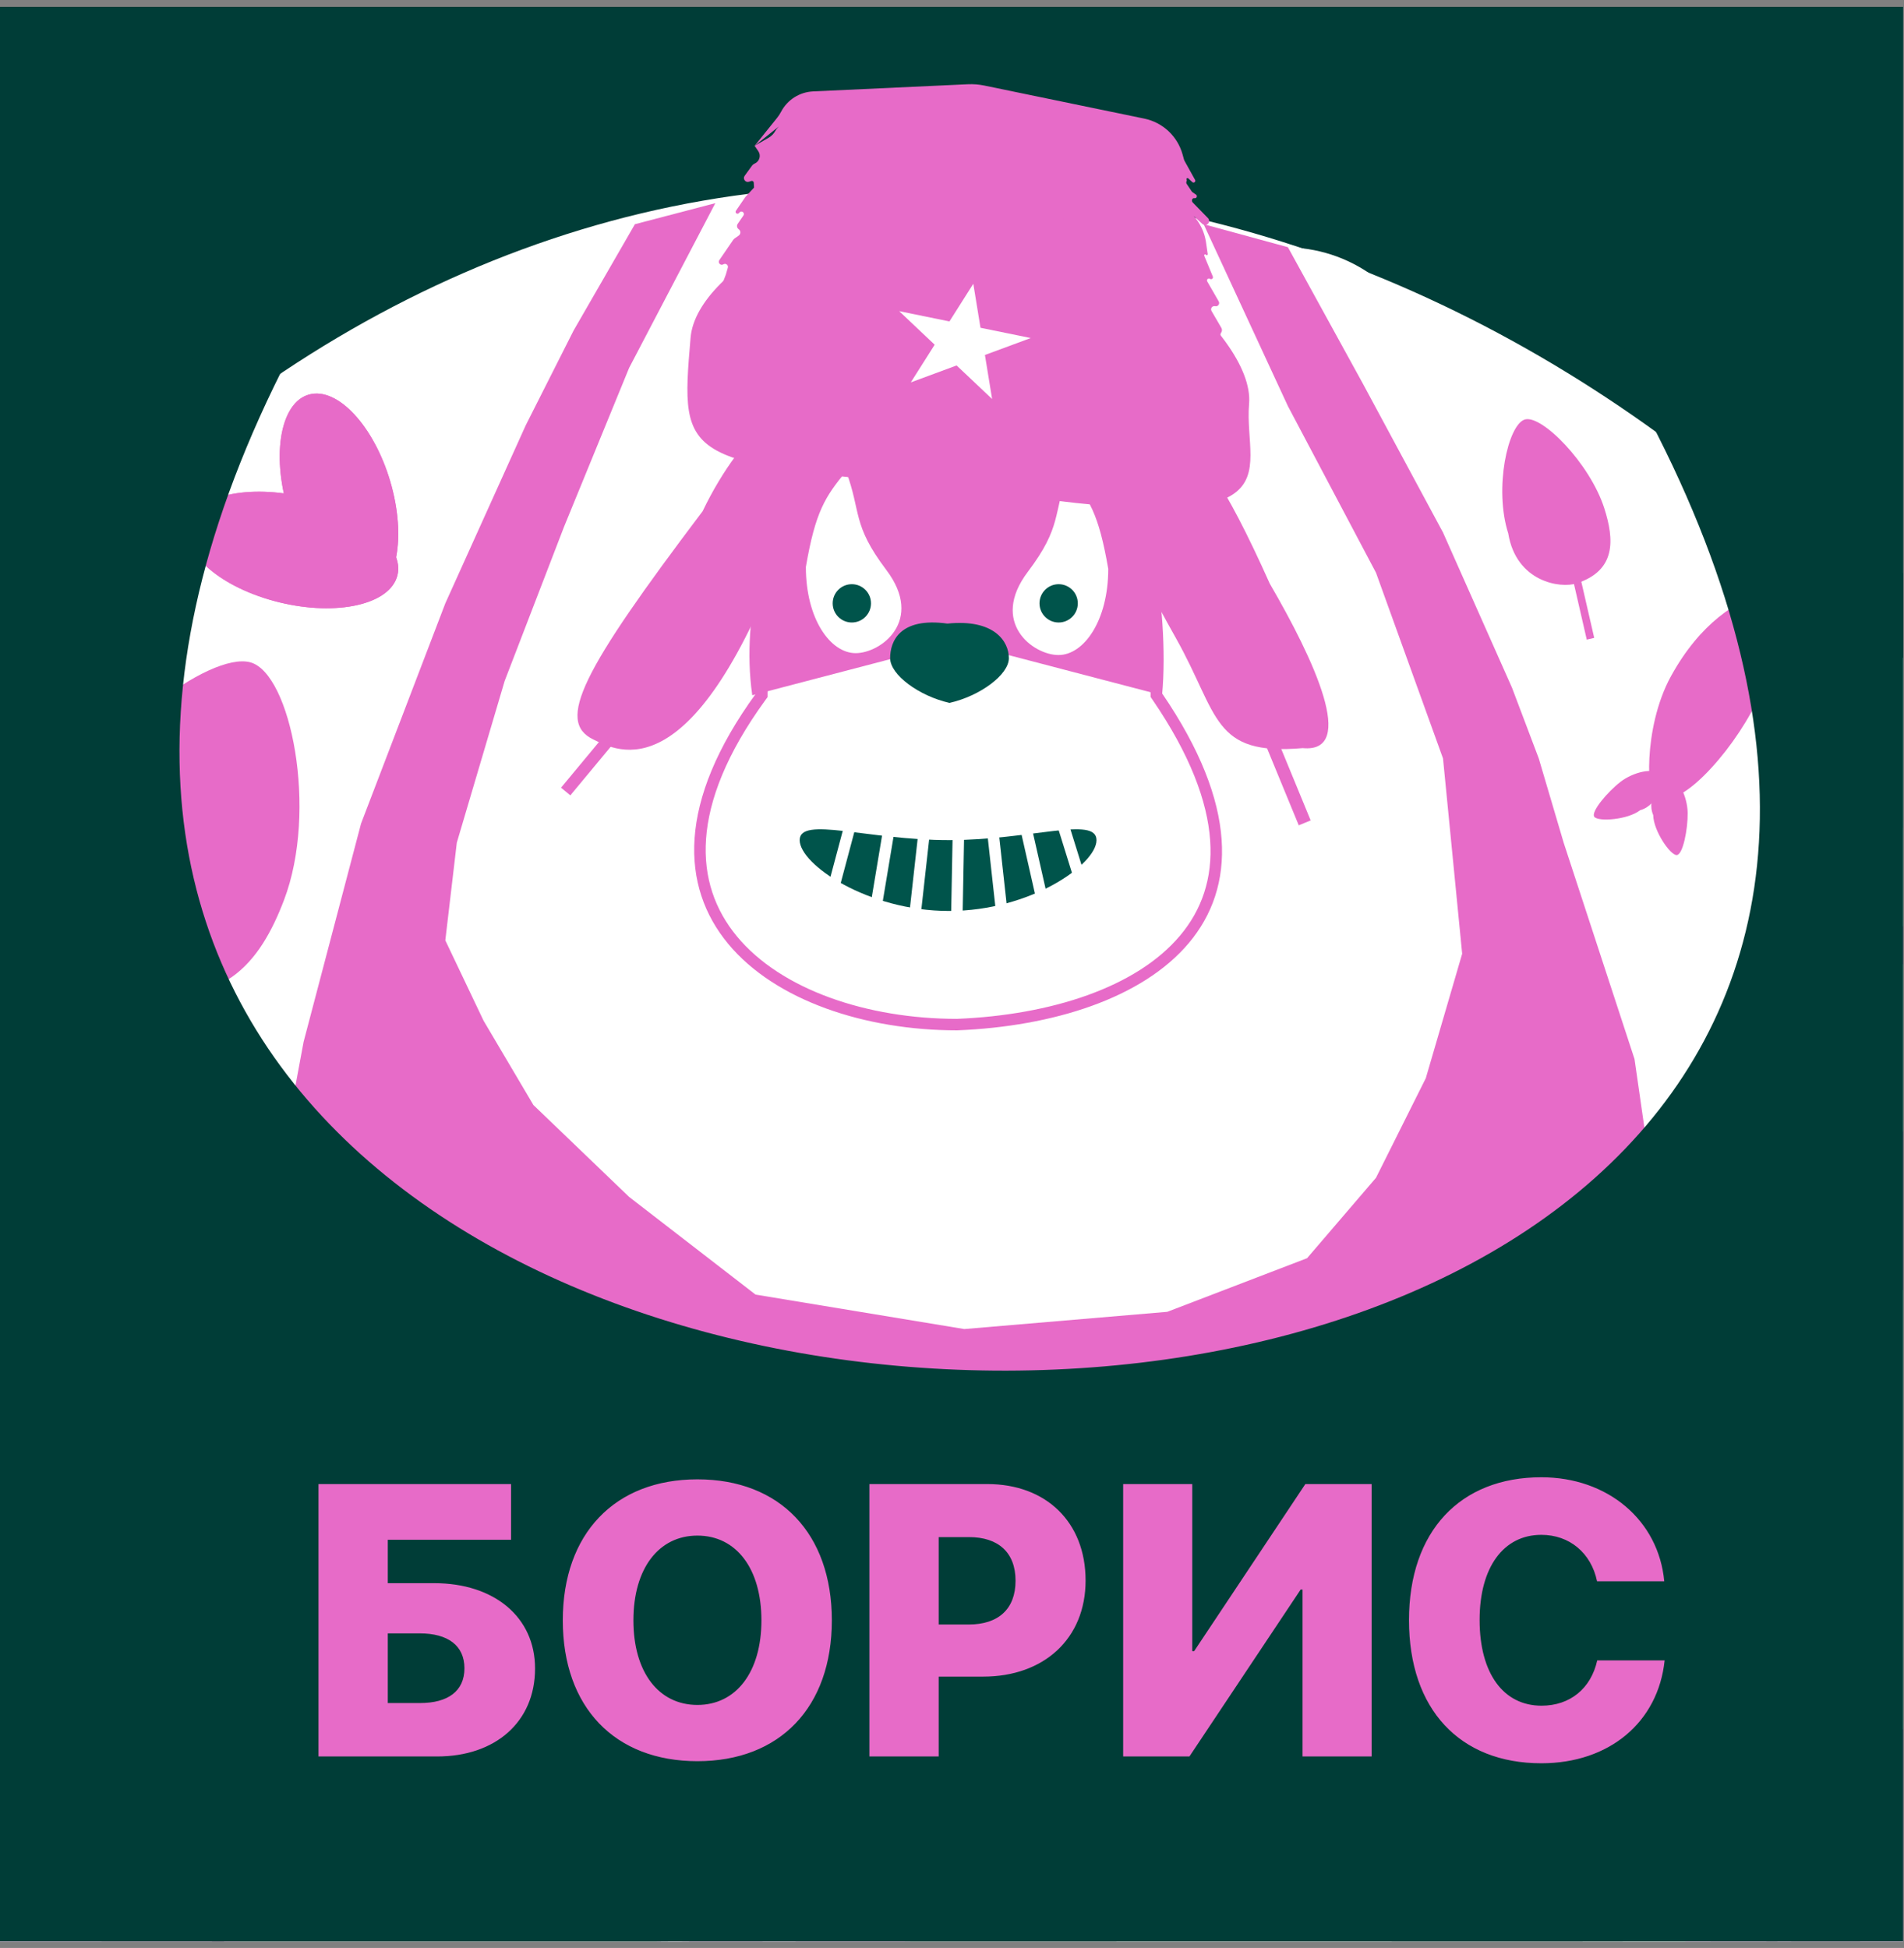 <svg width="259" height="265" viewBox="0 0 259 265" fill="none" xmlns="http://www.w3.org/2000/svg">
<rect x="0" y="0" width="259" height="265" fill="#808080" stroke="none"/>
<g clip-path="url(#clip0_335_1712)">
<rect width="258.875" height="263.161" transform="translate(0 0.934)" fill="#003D37"/>
<path d="M92.726 228.333C91.258 231.762 89.287 237.272 82.223 241.476C75.159 245.68 65.236 248.22 65.456 244.168C63.76 245.026 68.224 235.889 75.288 231.686C82.352 227.482 88.269 227.284 92.726 228.333Z" fill="#E76BC8"/>
<path d="M63.358 240.89C65.392 241.627 67.535 243.671 67.066 244.963C66.771 245.777 63.466 246.985 61.533 245.229C59.499 244.492 57.126 241.249 57.421 240.436C57.716 239.623 61.324 240.152 63.358 240.89Z" fill="#E76BC8"/>
<path d="M68.192 248.9C68.539 246.765 67.799 243.898 66.442 243.677C65.587 243.539 62.922 245.837 63.514 248.38C63.167 250.515 64.842 254.168 65.696 254.307C66.55 254.445 67.845 251.036 68.192 248.9Z" fill="#E76BC8"/>
<path d="M156.728 245.632C162.397 247.637 167.021 250.741 164.288 257.903C163.129 260.941 156.966 266.566 149.089 262.379C140.896 259.481 133.46 250.447 134.619 247.41C135.779 244.372 148.535 242.735 156.728 245.632Z" fill="#E76BC8"/>
<path d="M156.728 245.632C162.397 247.637 167.021 250.741 164.288 257.903C163.129 260.941 156.966 266.566 149.089 262.379C140.896 259.481 133.46 250.447 134.619 247.41C135.779 244.372 148.535 242.735 156.728 245.632Z" fill="#E76BC8"/>
<line y1="-0.522" x2="11.77" y2="-0.522" transform="matrix(0.911 0.412 -0.437 0.9 161.49 257.609)" stroke="#E76BC8" stroke-width="1.045"/>
<path d="M128.302 272.994C132.473 276.574 137.001 281.236 133.639 282.058C128.427 284.391 128.016 281.827 123.871 278.157C114.785 270.111 117.311 270.519 118.535 269.093C119.758 267.668 118.548 262.63 128.302 272.994Z" fill="#E76BC8"/>
<path d="M89.66 255.112C89.785 254.271 90.348 253.561 91.137 253.245L100.148 249.639C100.473 249.509 100.813 249.42 101.161 249.374L111.308 248.042C112.481 247.888 113.641 248.403 114.312 249.377L114.502 249.654C114.517 249.676 114.535 249.696 114.555 249.713L115.575 250.626C115.669 250.71 115.573 250.861 115.457 250.812L115.139 250.676C115.067 250.645 115.01 250.742 115.072 250.79V250.79C115.088 250.803 115.098 250.823 115.097 250.844L115.096 250.897C115.095 250.953 115.121 251.005 115.165 251.039L115.614 251.378C115.632 251.392 115.653 251.402 115.675 251.408L115.93 251.478C116.063 251.514 116.049 251.706 115.913 251.723V251.723C115.837 251.733 115.787 251.808 115.808 251.882L115.817 251.914C115.828 251.956 115.857 251.991 115.896 252.01L117.126 252.625C117.168 252.646 117.203 252.678 117.228 252.718V252.718C117.357 252.928 117.14 253.18 116.913 253.083L116.23 252.791V252.791C116.754 253.078 117.187 253.511 117.474 254.036V254.036L117.849 254.758C117.879 254.815 117.812 254.874 117.759 254.837V254.837C117.699 254.796 117.629 254.875 117.677 254.929L118.614 255.983C118.693 256.073 118.608 256.211 118.492 256.179V256.179C118.369 256.146 118.285 256.302 118.382 256.386L119.473 257.333C119.609 257.451 119.538 257.673 119.359 257.691V257.691C119.18 257.708 119.109 257.932 119.246 258.049L120.176 258.848C120.257 258.918 120.291 259.028 120.262 259.13V259.13C120.242 259.206 120.254 259.286 120.296 259.352L122.159 262.265L122.634 263.043C123.985 265.255 123.029 268.151 120.627 269.124L118.85 269.844L95.74 275.746C94.943 275.949 94.103 275.914 93.326 275.645L92.396 275.322C90.66 274.721 89.516 273.06 89.574 271.224L89.74 265.887L89.715 265.436C89.705 265.265 89.49 265.196 89.383 265.33V265.33C89.256 265.488 89.004 265.359 89.057 265.164L89.323 264.19L89.458 263.694C89.472 263.643 89.496 263.594 89.527 263.551L89.7 263.311C89.799 263.174 89.73 262.981 89.567 262.937V262.937C89.439 262.902 89.363 262.769 89.398 262.64L89.566 262.025C89.598 261.908 89.491 261.801 89.375 261.832L89.362 261.836C89.324 261.846 89.292 261.874 89.276 261.911L89.249 261.976C89.196 262.102 89.006 262.054 89.021 261.918V261.918C89.021 261.911 89.023 261.905 89.024 261.899L89.3 260.889C89.3 260.886 89.302 260.883 89.303 260.88L89.621 260.15C89.625 260.142 89.638 260.146 89.636 260.155V260.155C89.634 260.163 89.624 260.163 89.621 260.156L89.501 259.866C89.472 259.797 89.386 259.773 89.326 259.818L89.196 259.913C89.01 260.051 88.755 259.872 88.822 259.65L89.04 258.925C89.065 258.843 89.111 258.768 89.172 258.71V258.71C89.404 258.488 89.385 258.108 89.128 257.916L88.796 257.668L89.457 256.903C89.589 256.752 89.677 256.567 89.712 256.369V256.369C89.731 256.263 89.765 256.161 89.813 256.065L89.837 256.016L88.796 257.668L89.547 255.562C89.599 255.416 89.637 255.265 89.66 255.112V255.112Z" fill="#E76BC8"/>
<path d="M123.381 262.776C124.506 267.185 129.79 269.817 108.309 273.566C90.908 278.01 90.908 278.01 88.952 270.353C87.826 265.944 95.547 257.909 102.859 256.042C110.17 254.175 122.255 258.367 123.381 262.776Z" fill="#E76BC8"/>
<path d="M104.581 261.338L105.912 263.797L109.098 263.371L106.734 265.316L108.065 267.775L105.273 266.519L102.91 268.464L103.548 265.742L100.756 264.486L103.943 264.06L104.581 261.338Z" fill="white"/>
<path d="M193.684 204.095C141.187 273.417 79.103 232.698 65.979 204.095C39.562 171.509 7.424 373.025 -7.046 453.284C-21.516 533.543 70.701 571.064 133.449 571.064C206.808 571.064 253.921 513.016 267.718 482.561C293.788 425.017 231.557 154.083 193.684 204.095Z" fill="white"/>
<ellipse cx="14.625" cy="5.858" rx="14.625" ry="5.858" transform="matrix(0.88 0.475 -0.478 0.878 84.624 95.641)" fill="white"/>
<ellipse cx="10.341" cy="5.855" rx="10.341" ry="5.855" transform="matrix(-0.222 0.975 -0.976 -0.219 91.562 85.119)" fill="white"/>
<path d="M83.728 82.352C81.528 79.99 84.166 73.968 89.621 68.901C95.076 63.835 99.805 60.058 103.483 64.006C105.683 66.368 103.045 72.39 97.59 77.456C92.135 82.522 85.928 84.714 83.728 82.352Z" fill="white"/>
<path d="M86.589 85.799C84.389 83.437 87.027 77.415 92.482 72.349C97.937 67.283 102.667 63.505 106.344 67.453C108.544 69.815 105.906 75.837 100.451 80.904C94.996 85.97 88.79 88.162 86.589 85.799Z" fill="white"/>
<path d="M104.297 113.872C102.338 111.769 104.359 106.419 108.579 102.5C112.798 98.581 116.126 95.975 119.578 99.68C123.753 104.164 120.335 106.935 116.115 110.854C111.896 114.773 106.255 115.975 104.297 113.872Z" fill="white"/>
<path d="M86.225 85.303C84.612 88.661 78.17 88.935 71.836 85.915C65.502 82.896 60.874 78.805 63.288 74.369C66.48 68.506 71.344 70.738 77.678 73.758C84.011 76.777 87.838 81.946 86.225 85.303Z" fill="white"/>
<ellipse cx="17.636" cy="7.194" rx="17.636" ry="7.194" transform="matrix(-0.058 0.998 -0.998 -0.055 107.232 111.898)" fill="white"/>
<ellipse cx="18.515" cy="7.684" rx="18.515" ry="7.684" transform="matrix(0.016 1 -1 0.019 113.579 113.383)" fill="white"/>
<ellipse cx="18.559" cy="7.666" rx="18.559" ry="7.666" transform="matrix(-0.746 0.666 -0.667 -0.745 88.772 106.631)" fill="white"/>
<ellipse cx="18.557" cy="7.667" rx="18.557" ry="7.667" transform="matrix(-0.697 0.717 -0.718 -0.696 90.757 110.334)" fill="white"/>
<ellipse cx="1.67" cy="4.668" rx="1.67" ry="4.668" transform="matrix(0.636 0.772 -0.773 0.635 124.671 94.07)" fill="white"/>
<ellipse cx="0.752" cy="2.092" rx="0.752" ry="2.092" transform="matrix(0.88 0.475 -0.478 0.878 62.181 69.051)" fill="white"/>
<path d="M63.094 72.799C60.548 72.921 61.355 71.451 61.548 71.083C61.742 70.715 62.389 69.54 63.797 71.466C64.567 71.869 65.033 72.494 64.839 72.862C64.645 73.23 63.864 73.202 63.094 72.799Z" fill="white"/>
<path d="M193.185 91.905C195.701 86.21 197.626 78.438 198.323 72.364C199.021 66.289 198.735 60.386 197.484 55.067C196.232 49.748 194.047 45.142 191.081 41.572C188.114 38.002 184.438 35.554 180.311 34.4C176.183 33.245 171.703 33.413 167.185 34.889C162.667 36.366 158.22 39.117 154.156 42.95C150.092 46.782 146.508 51.603 143.657 57.075C140.805 62.547 138.524 67.286 137.418 73.376L167.7 75.421L193.185 91.905Z" fill="white"/>
<path d="M165.941 58.77C168.806 67.366 161.476 69.843 158.061 68.708C154.646 67.573 152.913 61.815 155.253 54.773C159.049 47.654 160.989 46.119 164.987 43.559C165.193 49.828 163.362 51.033 165.941 58.77Z" fill="#E76BC8"/>
<path d="M180.227 62.415C172.787 67.587 177.177 73.958 180.592 75.093C184.007 76.227 188.842 72.65 191.182 65.609C192.401 57.634 191.765 55.243 190.094 50.8C186.178 55.698 186.924 57.76 180.227 62.415Z" fill="#E76BC8"/>
<ellipse cx="14.625" cy="5.858" rx="14.625" ry="5.858" transform="matrix(0.892 -0.452 0.449 0.893 -26.618 204.092)" fill="white"/>
<path d="M-0.426 198.314C-3.27 198.725 -6.515 194.015 -7.33 188.315C-8.145 182.614 -8.39 178.394 -3.378 177.67C2.685 176.794 3.015 181.183 3.83 186.884C4.645 192.584 2.418 197.903 -0.426 198.314Z" fill="white"/>
<ellipse cx="17.636" cy="7.194" rx="17.636" ry="7.194" transform="matrix(0.787 0.617 -0.615 0.789 -0.377 194.781)" fill="white"/>
<ellipse cx="18.515" cy="7.684" rx="18.515" ry="7.684" transform="matrix(0.831 0.556 -0.554 0.832 4.461 190.412)" fill="white"/>
<ellipse cx="14.625" cy="5.858" rx="14.625" ry="5.858" transform="matrix(0.88 0.475 -0.478 0.878 244.567 238.912)" fill="white"/>
<ellipse cx="10.341" cy="5.855" rx="10.341" ry="5.855" transform="matrix(-0.222 0.975 -0.976 -0.219 251.506 228.391)" fill="white"/>
<path d="M243.671 225.623C241.471 223.261 244.109 217.239 249.564 212.173C255.019 207.107 259.749 203.33 263.426 207.277C265.626 209.64 262.988 215.662 257.533 220.728C252.078 225.794 245.872 227.986 243.671 225.623Z" fill="white"/>
<path d="M246.533 229.071C244.332 226.708 246.971 220.686 252.426 215.62C257.881 210.554 262.61 206.777 266.287 210.725C268.488 213.087 265.849 219.109 260.394 224.175C254.939 229.241 248.733 231.433 246.533 229.071Z" fill="white"/>
<path d="M246.167 228.575C244.554 231.932 238.112 232.206 231.778 229.187C225.445 226.168 220.817 222.076 223.231 217.641C226.422 211.778 231.286 214.01 237.62 217.029C243.954 220.048 247.781 225.218 246.167 228.575Z" fill="white"/>
<ellipse cx="17.636" cy="7.194" rx="17.636" ry="7.194" transform="matrix(-0.058 0.998 -0.998 -0.055 267.176 255.172)" fill="white"/>
<ellipse cx="18.515" cy="7.684" rx="18.515" ry="7.684" transform="matrix(0.016 1 -1 0.019 273.524 256.652)" fill="white"/>
<ellipse cx="18.559" cy="7.666" rx="18.559" ry="7.666" transform="matrix(-0.746 0.666 -0.667 -0.745 248.716 249.902)" fill="white"/>
<ellipse cx="18.557" cy="7.667" rx="18.557" ry="7.667" transform="matrix(-0.697 0.717 -0.718 -0.696 250.701 253.604)" fill="white"/>
<ellipse cx="0.752" cy="2.092" rx="0.752" ry="2.092" transform="matrix(0.88 0.475 -0.478 0.878 222.127 212.32)" fill="white"/>
<path d="M223.038 216.07C220.492 216.192 221.298 214.723 221.492 214.355C221.686 213.987 222.332 212.811 223.74 214.738C224.51 215.141 224.977 215.765 224.783 216.133C224.589 216.501 223.808 216.473 223.038 216.07Z" fill="white"/>
<path d="M186.59 225.093C187.152 219.15 186.559 211.497 185.37 205.759C184.182 200.021 182.158 194.737 179.441 190.276C176.723 185.814 173.378 182.284 169.64 179.933C165.902 177.581 161.86 176.465 157.799 176.663C153.738 176.861 149.755 178.367 146.129 181.077C142.504 183.786 139.324 187.634 136.811 192.349C134.299 197.065 132.515 202.535 131.584 208.376C130.654 214.216 130.018 219.218 130.844 225.093L158.717 217.799L186.59 225.093Z" fill="white"/>
<path d="M152.344 203.091C157.554 209.983 151.629 214.411 148.176 214.411C144.723 214.411 141.403 209.738 141.403 202.689C142.706 195.134 144.008 193.169 146.874 189.664C148.958 195.253 147.655 196.888 152.344 203.091Z" fill="#E76BC8"/>
<path d="M165.864 202.048C160.654 208.94 166.579 213.368 170.032 213.368C173.485 213.368 176.805 208.695 176.805 201.646C175.502 194.091 174.2 192.126 171.334 188.621C169.25 194.21 170.553 195.846 165.864 202.048Z" fill="#E76BC8"/>
<rect x="68.979" y="240.687" width="49.941" height="1.342" rx="0.671" transform="rotate(44.51 68.979 240.687)" fill="white" stroke="white" stroke-width="1.342"/>
<path d="M71.103 245.029C68.843 246.824 66.413 247.905 64.34 248.229C62.239 248.558 60.683 248.099 59.878 247.085C59.073 246.072 58.978 244.452 59.774 242.481C60.56 240.535 62.163 238.413 64.423 236.618C66.683 234.823 69.113 233.742 71.186 233.417C73.287 233.088 74.843 233.548 75.648 234.562C76.453 235.575 76.548 237.195 75.752 239.166C74.966 241.112 73.363 243.234 71.103 245.029Z" fill="white" stroke="white" stroke-width="1.563"/>
<path d="M24.043 303.239C24.605 297.297 24.012 289.643 22.824 283.906C21.635 278.168 19.611 272.883 16.894 268.422C14.177 263.961 10.832 260.431 7.093 258.079C3.355 255.728 -0.687 254.612 -4.748 254.809C-8.809 255.007 -12.792 256.513 -16.417 259.223C-20.043 261.933 -23.223 265.78 -25.736 270.496C-28.248 275.211 -30.032 280.681 -30.963 286.522C-31.893 292.363 -32.529 297.364 -31.703 303.239L-3.83 295.945L24.043 303.239Z" fill="white"/>
<path d="M190.579 313.327C193.096 307.632 195.02 299.86 195.718 293.785C196.416 287.711 196.129 281.808 194.878 276.489C193.627 271.17 191.442 266.564 188.475 262.994C185.509 259.424 181.833 256.976 177.705 255.822C173.578 254.667 169.098 254.834 164.58 256.311C160.062 257.788 155.615 260.539 151.551 264.372C147.486 268.204 143.903 273.025 141.051 278.497C138.2 283.969 135.919 288.708 134.813 294.798L165.095 296.843L190.579 313.327Z" fill="white"/>
<path d="M163.335 280.19C166.201 288.786 158.871 291.263 155.456 290.128C152.041 288.993 150.308 283.235 152.648 276.193C156.443 269.074 158.384 267.539 162.381 264.979C162.587 271.247 160.756 272.453 163.335 280.19Z" fill="#E76BC8"/>
<path d="M306.296 213.111C310.464 331.375 264.096 406.397 129.942 400.406C-17.351 393.828 -56.311 331.375 -46.152 213.111C-46.152 109.67 36.685 17.74 129.942 25.815C216.838 25.815 306.296 109.67 306.296 213.111Z" fill="white"/>
<path d="M26.266 249.58C39.812 334.24 66.903 353.257 29.913 373.836C9.916 373.836 -5.254 373.836 -48.235 249.58C-55.268 161.272 -15.613 101.619 4.385 101.619C24.382 101.619 53.097 131.055 26.266 249.58Z" fill="white"/>
<path d="M237.527 231.083C259.294 313.976 188.732 334.76 225.723 355.339C245.72 355.339 284.073 367.322 303.871 231.083C310.904 142.776 257.524 104.223 237.527 104.223C217.529 104.223 218.511 158.666 237.527 231.083Z" fill="white"/>
<path d="M157.293 94.324V94.566L157.43 94.765C162.591 102.314 165.009 108.792 165.395 114.254C165.78 119.694 164.153 124.176 161.123 127.783C155.021 135.049 143.127 138.869 130.186 139.389C117.808 139.386 105.846 135.38 99.642 127.885C96.558 124.159 94.877 119.552 95.265 114.071C95.655 108.571 98.133 102.131 103.482 94.784L103.632 94.578V94.324C103.632 83.081 106.592 71.359 111.44 62.469C116.311 53.535 122.946 47.696 130.202 47.696C137.463 47.696 144.228 53.542 149.229 62.477C154.206 71.367 157.293 83.087 157.293 94.324Z" fill="white" stroke="#E76BC8" stroke-width="1.563"/>
<path d="M158.074 94.585C158.636 88.642 158.043 80.989 156.855 75.251C155.666 69.513 153.642 64.229 150.925 59.768C148.208 55.306 144.863 51.776 141.124 49.425C137.386 47.074 133.345 45.958 129.283 46.155C125.222 46.353 121.239 47.859 117.614 50.569C113.988 53.278 110.808 57.126 108.295 61.842C105.783 66.557 103.999 72.027 103.069 77.868C102.138 83.709 101.503 88.71 102.328 94.585L130.201 87.291L158.074 94.585Z" fill="#E76BC8"/>
<path d="M112.489 57.171C112.489 59.322 111.716 61.744 110.381 63.616C109.046 65.487 107.229 66.709 105.159 66.709C103.105 66.709 101.442 65.505 100.255 63.649C99.065 61.786 98.422 59.355 98.422 57.171C98.422 54.966 99.075 51.529 100.314 48.658C100.933 47.225 101.677 45.981 102.519 45.108C103.357 44.237 104.237 43.785 105.159 43.785C107.021 43.785 108.358 44.327 109.343 45.162C110.342 46.008 111.039 47.205 111.517 48.602C112.482 51.42 112.489 54.829 112.489 57.171Z" fill="white" stroke="white" stroke-width="1.563"/>
<path d="M162.183 58.214C162.183 60.365 161.411 62.787 160.076 64.659C158.741 66.53 156.923 67.752 154.853 67.752C152.8 67.752 151.136 66.548 149.95 64.692C148.759 62.829 148.116 60.398 148.116 58.214C148.116 56.009 148.77 52.572 150.009 49.701C150.627 48.268 151.371 47.024 152.213 46.151C153.051 45.28 153.932 44.828 154.853 44.828C156.715 44.828 158.052 45.37 159.038 46.205C160.037 47.051 160.733 48.248 161.211 49.645C162.176 52.463 162.183 55.872 162.183 58.214Z" fill="white" stroke="white" stroke-width="1.563"/>
<path d="M108.32 57.073C108.32 59.05 107.862 60.828 107.134 62.101C106.402 63.383 105.43 64.106 104.413 64.106C103.396 64.106 102.424 63.383 101.692 62.101C100.964 60.828 100.506 59.05 100.506 57.073C100.506 55.096 100.964 53.319 101.692 52.045C102.424 50.764 103.396 50.04 104.413 50.04C105.43 50.04 106.402 50.764 107.134 52.045C107.862 53.319 108.32 55.096 108.32 57.073Z" fill="white" stroke="white" stroke-width="0.521"/>
<ellipse cx="155.991" cy="58.116" rx="4.168" ry="7.294" fill="white"/>
<path d="M120.563 77.534C125.773 84.426 119.848 88.854 116.395 88.854C112.942 88.854 109.622 84.182 109.622 77.132C110.925 69.578 112.227 67.613 115.092 64.107C117.176 69.697 115.874 71.332 120.563 77.534Z" fill="white"/>
<path d="M139.814 77.792C134.604 84.684 140.529 89.112 143.982 89.112C147.435 89.112 150.755 84.439 150.755 77.39C149.452 69.836 148.15 67.871 145.285 64.365C143.201 69.954 144.503 71.59 139.814 77.792Z" fill="white"/>
<circle cx="115.874" cy="82.08" r="2.605" fill="#00544B"/>
<circle cx="144.008" cy="82.08" r="2.605" fill="#00544B"/>
<path d="M33.331 281.916C38.246 317.836 50.346 353.741 31.572 362.503C12.799 371.264 -12.275 348.893 -27.364 316.562C-41.171 283.219 -63.797 251.009 -23.069 245.42C64.069 233.464 26.558 232.422 33.331 281.916Z" fill="#E76BC8"/>
<path d="M228.455 267.61C220.176 302.742 216.508 340.168 236.264 347.899C256.02 355.63 279.013 338.22 292.8 298.91C303.763 226.862 317.237 216.859 283.115 228.178C214.177 251.046 238.975 222.968 228.455 267.61Z" fill="#E76BC8"/>
<path d="M86.365 30.502L97.306 27.637L85.583 50.039L76.727 71.66L68.651 92.63L62.139 114.642L60.576 127.927L65.786 138.868L72.559 150.329L85.583 162.833L102.776 176.118L131.17 180.807L158.782 178.463L177.798 171.169L187.176 160.228L193.949 146.683L198.898 129.75L196.293 103.18L187.176 77.912L175.193 55.249L163.732 30.502L175.193 33.628L185.353 52.123L196.293 72.442L205.671 93.542L209.318 103.18L212.704 114.642L222.343 144.078L224.557 159.447L228.074 173.774L237.191 233.688L210.621 248.796L186.395 254.788L158.782 258.435H131.17H117.364L102.776 256.611L89.491 255.048L76.727 252.183L62.92 249.838L50.417 245.149L38.694 240.721L28.535 232.906L35.829 171.169L38.564 156.451L41.299 141.733L49.114 112.037L60.576 82.08L71.517 57.854L78.029 44.96L86.365 30.502Z" fill="#E76BC8"/>
<path d="M137.236 89.534C137.236 91.792 133.317 94.684 129.16 95.624C125.003 94.684 121.085 91.792 121.085 89.534C121.085 87.277 122.375 83.934 128.874 84.834C135.276 84.18 137.236 87.277 137.236 89.534Z" fill="#00544B"/>
<path d="M148.074 231.572H145.469L140.207 229.748C139.06 230.582 137.758 231.155 136.403 231.52C135.049 231.936 133.538 232.093 131.975 232.093C127.182 232.093 123.327 230.321 120.357 226.727C117.335 223.184 115.876 218.599 115.876 213.077C115.876 207.606 117.596 203.074 121.034 199.479C124.473 195.884 128.953 194.061 134.424 194.061C136.403 194.061 138.123 194.269 139.529 194.686C140.936 195.103 142.03 195.676 142.864 196.509L144.948 194.582H146.771V206.564H144.166C144.166 203.959 143.437 201.771 142.03 199.948C140.623 198.124 138.852 197.187 136.664 197.187C133.746 197.187 131.61 198.489 130.308 200.99C129.005 203.491 128.38 207.554 128.38 213.077C128.38 219.068 128.797 223.236 129.631 225.528C130.464 227.821 131.923 228.967 134.059 228.967C134.632 228.967 135.153 228.915 135.674 228.706C136.195 228.55 136.664 228.29 137.133 227.873V216.203H134.007V213.598H150.157V216.203H148.074V231.572Z" fill="white"/>
<path d="M5.819 170.725C-1.39 172.472 5.492 171.052 -1.39 172.472C-4.286 172.472 -4.777 172.145 -4.995 170.725C-4.777 169.414 -4.068 169.086 -1.172 169.086C5.819 170.725 -1.718 169.09 5.819 170.725Z" fill="#E76BC8"/>
<path d="M-6.319 161.362C-0.451 156.823 -5.858 161.311 -0.451 156.823C1.357 154.561 1.408 153.973 0.435 152.916C-0.725 152.268 -1.424 152.617 -3.232 154.879C-6.319 161.362 -2.888 154.455 -6.319 161.362Z" fill="#E76BC8"/>
<path d="M-0.989 166.149C4.256 160.903 -0.539 166.04 4.256 160.903C5.764 158.431 5.739 157.841 4.64 156.915C3.407 156.42 2.758 156.854 1.251 159.327C-0.989 166.149 1.539 158.863 -0.989 166.149Z" fill="#E76BC8"/>
<path d="M4.622 171.78C10.489 167.241 5.082 171.729 10.489 167.241C12.298 164.979 12.348 164.391 11.376 163.334C10.215 162.686 9.517 163.035 7.708 165.297C4.622 171.78 8.053 164.873 4.622 171.78Z" fill="#E76BC8"/>
<path d="M8.031 173.774L2.301 169.606L-0.825 165.959L-4.733 162.572L-7.598 158.665L-10.203 154.757L-14.371 149.287" stroke="#E76BC8" stroke-width="1.042"/>
<path d="M243.127 132.598C245.057 135.779 248.385 140.576 247.696 148.748C247.007 156.919 243.308 166.444 240.148 163.914C239.86 165.788 235.038 156.863 235.727 148.692C236.416 140.52 239.69 135.605 243.127 132.598Z" fill="#E76BC8"/>
<path d="M245.355 164.755C244.446 162.797 242.231 160.844 240.986 161.421C240.203 161.784 239.288 165.173 241.2 166.943C242.108 168.9 245.535 170.98 246.318 170.616C247.101 170.253 246.263 166.712 245.355 164.755Z" fill="#E76BC8"/>
<path d="M235.291 164.623C236.314 162.723 238.642 160.905 239.85 161.555C240.61 161.964 241.322 165.402 239.309 167.054C238.286 168.954 234.741 170.826 233.981 170.417C233.221 170.008 234.268 166.523 235.291 164.623Z" fill="#E76BC8"/>
<path d="M257.071 152.645C260.071 154.846 264.98 158.006 267.468 165.82C269.956 173.634 270.181 183.85 266.294 182.72C266.744 184.562 258.876 178.159 256.388 170.345C253.9 162.531 255.045 156.738 257.071 152.645Z" fill="#E76BC8"/>
<path d="M250.42 186.26C252.35 189.441 255.678 194.238 254.989 202.41C254.3 210.581 250.601 220.107 247.441 217.576C247.153 219.45 242.331 210.525 243.02 202.354C243.709 194.183 246.983 189.267 250.42 186.26Z" fill="#E76BC8"/>
<path d="M252.649 218.415C251.74 216.458 249.524 214.504 248.28 215.081C247.497 215.444 246.582 218.833 248.494 220.603C249.402 222.56 252.829 224.64 253.612 224.277C254.395 223.913 253.557 220.373 252.649 218.415Z" fill="#E76BC8"/>
<path d="M242.585 218.285C243.608 216.385 245.936 214.567 247.144 215.217C247.904 215.626 248.616 219.064 246.603 220.716C245.58 222.617 242.035 224.489 241.275 224.079C240.515 223.67 241.562 220.185 242.585 218.285Z" fill="#E76BC8"/>
<path d="M241.551 100.985C244.891 102.625 250.279 104.873 254.101 112.129C257.923 119.384 259.939 129.401 255.914 128.972C256.681 130.706 247.81 125.785 243.988 118.53C240.166 111.275 240.276 105.37 241.551 100.985Z" fill="#E76BC8"/>
<path d="M260.75 126.873C258.93 125.714 256.01 125.262 255.273 126.418C254.809 127.146 255.864 130.494 258.428 130.955C260.248 132.115 264.255 132.02 264.719 131.293C265.183 130.565 262.569 128.033 260.75 126.873Z" fill="#E76BC8"/>
<path d="M252.204 132.185C252.042 130.033 253.024 127.247 254.391 127.144C255.252 127.079 257.704 129.591 256.898 132.068C257.06 134.22 255.082 137.707 254.222 137.772C253.361 137.837 252.366 134.337 252.204 132.185Z" fill="#E76BC8"/>
<path d="M240.604 80.291C241.075 83.982 242.166 89.717 238.216 96.903C234.267 104.09 227.017 111.291 225.158 107.694C224.133 109.29 223.353 99.175 227.303 91.989C231.253 84.803 236.242 81.641 240.604 80.291Z" fill="#E76BC8"/>
<path d="M229.573 110.576C229.539 108.418 228.308 105.733 226.936 105.755C226.073 105.769 223.86 108.493 224.887 110.887C224.922 113.045 227.208 116.337 228.072 116.323C228.935 116.31 229.608 112.734 229.573 110.576Z" fill="#E76BC8"/>
<path d="M220.431 106.366C222.138 105.046 225.004 104.33 225.843 105.415C226.372 106.098 225.626 109.528 223.114 110.22C221.407 111.54 217.408 111.81 216.88 111.128C216.352 110.445 218.724 107.686 220.431 106.366Z" fill="#E76BC8"/>
<path d="M38.633 122.446C35.416 130.897 30.171 137.884 17.22 134.331C11.727 132.824 1.301 124.137 8.27 112.306C12.919 100.094 28.565 88.598 34.058 90.105C39.552 91.612 43.283 110.234 38.633 122.446Z" fill="#E76BC8"/>
<line y1="-0.521" x2="17.923" y2="-0.521" transform="matrix(-0.444 0.896 -0.942 -0.337 17.227 132.166)" stroke="#E76BC8" stroke-width="1.042"/>
<path d="M8.136 213.991C9.999 219.183 10.225 224.462 2.174 227.743C-1.241 229.134 -10.135 229.043 -11.49 220.833C-14.182 213.33 -10.989 201.964 -7.574 200.572C-4.159 199.181 5.444 206.488 8.136 213.991Z" fill="#E76BC8"/>
<line y1="-0.521" x2="10.886" y2="-0.521" transform="matrix(0.239 0.971 -0.951 0.311 1.281 226.723)" stroke="#E76BC8" stroke-width="1.042"/>
<path d="M29.974 191.07C29.454 196.562 27.415 201.437 18.733 200.985C15.05 200.793 7.038 196.931 9.301 188.923C10.053 180.987 17.774 172.055 21.457 172.247C25.139 172.439 30.726 183.135 29.974 191.07Z" fill="#E76BC8"/>
<line y1="-0.521" x2="10.886" y2="-0.521" transform="matrix(-0.197 0.98 -0.992 -0.123 18.356 199.684)" stroke="#E76BC8" stroke-width="1.042"/>
<path d="M218.237 69.165C219.596 73.422 219.855 77.585 214.502 79.354C212.232 80.105 206.244 79.146 205.167 72.574C203.204 66.422 205.123 57.828 207.394 57.077C209.664 56.327 216.274 63.014 218.237 69.165Z" fill="#E76BC8"/>
<line y1="-0.521" x2="8.77" y2="-0.521" transform="matrix(0.224 0.975 -0.974 0.229 213.881 78.465)" stroke="#E76BC8" stroke-width="1.042"/>
<ellipse cx="-6.041" cy="126.573" rx="3.926" ry="9.537" transform="rotate(58.404 -6.041 126.573)" fill="#E76BC8"/>
<ellipse cx="-6.041" cy="126.573" rx="3.926" ry="9.537" transform="rotate(58.404 -6.041 126.573)" fill="#E76BC8"/>
<ellipse cx="7.261" cy="14.248" rx="7.261" ry="14.248" transform="matrix(0.986 -0.166 0.26 0.966 35.249 54.799)" fill="#E76BC8"/>
<ellipse cx="7.261" cy="14.248" rx="7.261" ry="14.248" transform="matrix(0.986 -0.166 0.26 0.966 35.249 54.799)" fill="#E76BC8"/>
<ellipse cx="7.473" cy="14.591" rx="7.473" ry="14.591" transform="matrix(0.429 -0.903 0.959 0.285 22.618 77.41)" fill="#E76BC8"/>
<ellipse cx="7.473" cy="14.591" rx="7.473" ry="14.591" transform="matrix(0.429 -0.903 0.959 0.285 22.618 77.41)" fill="#E76BC8"/>
<path d="M149.157 114.291C149.157 117.6 140.177 123.929 129.099 123.929C118.021 123.929 108.78 117.6 108.78 114.291C108.78 110.982 118.021 114.291 129.099 114.291C140.177 114.291 149.157 110.982 149.157 114.291Z" fill="#00544B"/>
<line x1="144.233" y1="111.024" x2="147.365" y2="121.081" stroke="white" stroke-width="1.563"/>
<line x1="139.56" y1="112.648" x2="141.887" y2="122.921" stroke="white" stroke-width="1.563"/>
<line x1="135.077" y1="113.282" x2="136.23" y2="123.752" stroke="white" stroke-width="1.563"/>
<line x1="130.363" y1="113.845" x2="130.165" y2="124.376" stroke="white" stroke-width="1.563"/>
<line x1="125.632" y1="113.946" x2="124.467" y2="124.415" stroke="white" stroke-width="1.563"/>
<line x1="120.813" y1="113.468" x2="119.25" y2="122.846" stroke="white" stroke-width="1.563"/>
<line x1="115.589" y1="112.5" x2="113.505" y2="120.315" stroke="white" stroke-width="1.563"/>
<path d="M107.208 73.121C94.378 108.212 84.001 102.183 80.715 100.603C75.623 98.154 79.122 91.322 95.576 69.55C101.16 57.937 108.635 53.177 110.994 54.312C113.353 55.446 112.792 61.508 107.208 73.121Z" fill="#E76BC8"/>
<path d="M172.724 79.394C178.725 89.704 184.686 102.485 177.208 101.775C164.861 102.845 165.847 97.296 159.964 86.82C147.067 63.855 151.956 66.489 155.479 64.438C159.003 62.388 160.111 51.198 172.724 79.394Z" fill="#E76BC8"/>
<path d="M82.257 100.002L83.519 101.05L77.583 108.203L76.32 107.156L82.257 100.002Z" fill="#E76BC8"/>
<path d="M106.245 15.211C107.102 13.577 108.762 12.521 110.605 12.435L131.644 11.462C132.404 11.427 133.165 11.487 133.91 11.641L155.661 16.137C158.174 16.656 160.185 18.54 160.867 21.015L161.061 21.717C161.076 21.773 161.098 21.826 161.126 21.877L162.567 24.474C162.7 24.714 162.395 24.955 162.192 24.771L161.638 24.266C161.512 24.151 161.326 24.309 161.418 24.452V24.452C161.443 24.491 161.449 24.538 161.433 24.581L161.393 24.69C161.351 24.802 161.365 24.928 161.432 25.028L162.112 26.044C162.139 26.085 162.174 26.12 162.214 26.148L162.689 26.473C162.935 26.642 162.77 27.026 162.478 26.964V26.964C162.315 26.929 162.16 27.048 162.149 27.214L162.145 27.286C162.139 27.38 162.174 27.473 162.24 27.54L164.322 29.676C164.393 29.749 164.443 29.84 164.465 29.94V29.94C164.581 30.463 163.956 30.826 163.56 30.465L162.367 29.378V29.378C163.239 30.34 163.816 31.536 164.03 32.816V32.816L164.285 34.565C164.305 34.703 164.127 34.776 164.044 34.663V34.663C163.95 34.535 163.751 34.647 163.812 34.794L164.981 37.621C165.08 37.861 164.806 38.083 164.592 37.936V37.936C164.362 37.779 164.079 38.041 164.217 38.282L165.781 41C165.975 41.338 165.671 41.744 165.292 41.652V41.652C164.913 41.561 164.608 41.969 164.805 42.306L166.142 44.607C166.259 44.807 166.249 45.056 166.119 45.247V45.247C166.023 45.387 165.991 45.56 166.03 45.725L167.773 53.024L168.193 54.957C169.387 60.454 165.365 65.71 159.747 65.994L155.591 66.204L104.013 61.84C102.233 61.69 100.537 61.02 99.135 59.914L97.459 58.59C94.328 56.12 93.167 51.902 94.593 48.178L98.735 37.356L99.005 36.414C99.107 36.056 98.714 35.762 98.4 35.959V35.959C98.028 36.193 97.602 35.75 97.85 35.388L99.089 33.58L99.719 32.661C99.784 32.565 99.867 32.482 99.962 32.415L100.487 32.047C100.787 31.837 100.785 31.392 100.483 31.185V31.185C100.244 31.022 100.183 30.695 100.347 30.457L101.129 29.314C101.277 29.099 101.136 28.804 100.875 28.785L100.846 28.782C100.76 28.776 100.675 28.81 100.617 28.875L100.514 28.989C100.315 29.21 99.961 28.976 100.088 28.707V28.707C100.094 28.694 100.101 28.682 100.109 28.671L101.392 26.797C101.396 26.791 101.401 26.786 101.405 26.781L102.578 25.512C102.592 25.497 102.616 25.516 102.604 25.533V25.533C102.595 25.546 102.575 25.54 102.574 25.524L102.533 24.844C102.523 24.681 102.363 24.571 102.208 24.62L101.875 24.723C101.394 24.873 101 24.324 101.296 23.916L102.26 22.585C102.368 22.435 102.516 22.315 102.684 22.239V22.239C103.316 21.95 103.549 21.156 103.159 20.58L102.654 19.834L104.555 18.739C104.933 18.521 105.245 18.205 105.458 17.824V17.824C105.571 17.622 105.713 17.436 105.88 17.274L105.965 17.191L102.654 19.834L105.693 16.052C105.904 15.79 106.089 15.509 106.245 15.211V15.211Z" fill="#E76BC8"/>
<path d="M169.912 54.942C169.079 64.782 178.037 73.941 131.33 66.326C92.491 63.04 92.491 63.04 93.937 45.95C94.77 36.11 116.321 25.139 132.639 26.519C148.957 27.9 170.745 45.102 169.912 54.942Z" fill="#E76BC8"/>
<path d="M132.398 38.602L133.375 44.591L140.211 45.988L133.979 48.292L134.956 54.281L130.127 49.717L123.896 52.021L127.143 46.895L122.315 42.331L129.151 43.728L132.398 38.602Z" fill="white"/>
<rect x="171.812" y="100.48" width="1.753" height="12.759" transform="rotate(-22.374 171.812 100.48)" fill="#E76BC8"/>
<path d="M218.261 46.165C332.483 235.588 -58.039 230.862 40.527 46.165C-14.343 41.895 -69.055 216.467 -69.846 247.143C-70.478 271.684 -40.803 330.95 -25.886 357.515C-31.104 371.641 -43.059 407.863 -49.131 439.741C-56.721 479.589 -40.75 514.377 -25.886 525.287C-11.022 536.198 7.32 522.757 26.454 514.377C41.76 507.672 24.503 484.491 13.962 473.738L95.397 416.496L212.41 431.36C214.36 436.368 222.404 457.325 238.975 501.094C255.547 544.863 289.101 510.476 303.807 487.811C294.636 452.128 282.618 361.658 307.918 285.252C339.543 189.743 294.636 176.619 296.217 143.413C297.482 116.847 246.817 57.165 218.261 46.165Z" fill="#003D37"/>
<path d="M72.783 226.985C72.783 234.253 67.39 238.953 59.454 238.953H43.326V201.894H69.521V209.47H52.751V215.377H59.069C67.21 215.377 72.783 219.974 72.783 226.985ZM52.751 231.685H57.143C60.918 231.685 63.178 230.067 63.178 226.96C63.178 223.852 60.918 222.208 57.091 222.208H52.751V231.685ZM94.87 201.252C106.093 201.252 113.155 208.623 113.155 220.436C113.155 232.25 106.093 239.595 94.87 239.595C83.621 239.595 76.558 232.25 76.558 220.436C76.558 208.623 83.647 201.252 94.87 201.252ZM94.87 208.905C89.605 208.905 86.163 213.374 86.163 220.436C86.163 227.473 89.579 231.942 94.87 231.942C100.134 231.942 103.576 227.473 103.576 220.436C103.576 213.374 100.134 208.905 94.87 208.905ZM118.266 201.894H134.317C142.279 201.894 147.672 207.056 147.672 215.017C147.672 222.928 141.996 228.09 133.752 228.09H127.691V238.953H118.266V201.894ZM127.691 209.111V221.001H131.775C135.781 221.001 138.144 218.921 138.144 215.043C138.144 211.191 135.781 209.111 131.826 209.111H127.691ZM177.181 238.953V216.25H176.924L161.797 238.953H152.783V201.894H162.182V224.623H162.439L177.566 201.894H186.58V238.953H177.181ZM209.668 239.878C198.574 239.878 191.665 232.533 191.665 220.411C191.665 208.314 198.625 200.969 209.668 200.969C218.709 200.969 225.617 206.825 226.388 215.12H217.245C216.449 211.268 213.495 208.802 209.668 208.802C204.532 208.802 201.27 213.194 201.27 220.385C201.27 227.653 204.506 232.045 209.694 232.045C213.572 232.045 216.423 229.708 217.27 225.881H226.439C225.566 234.279 218.914 239.878 209.668 239.878Z" fill="#E76BC8"/>
</g>
<defs>
<clipPath id="clip0_335_1712">
<rect width="258.875" height="263.161" fill="white" transform="translate(0 0.934)"/>
</clipPath>
</defs>
</svg>
